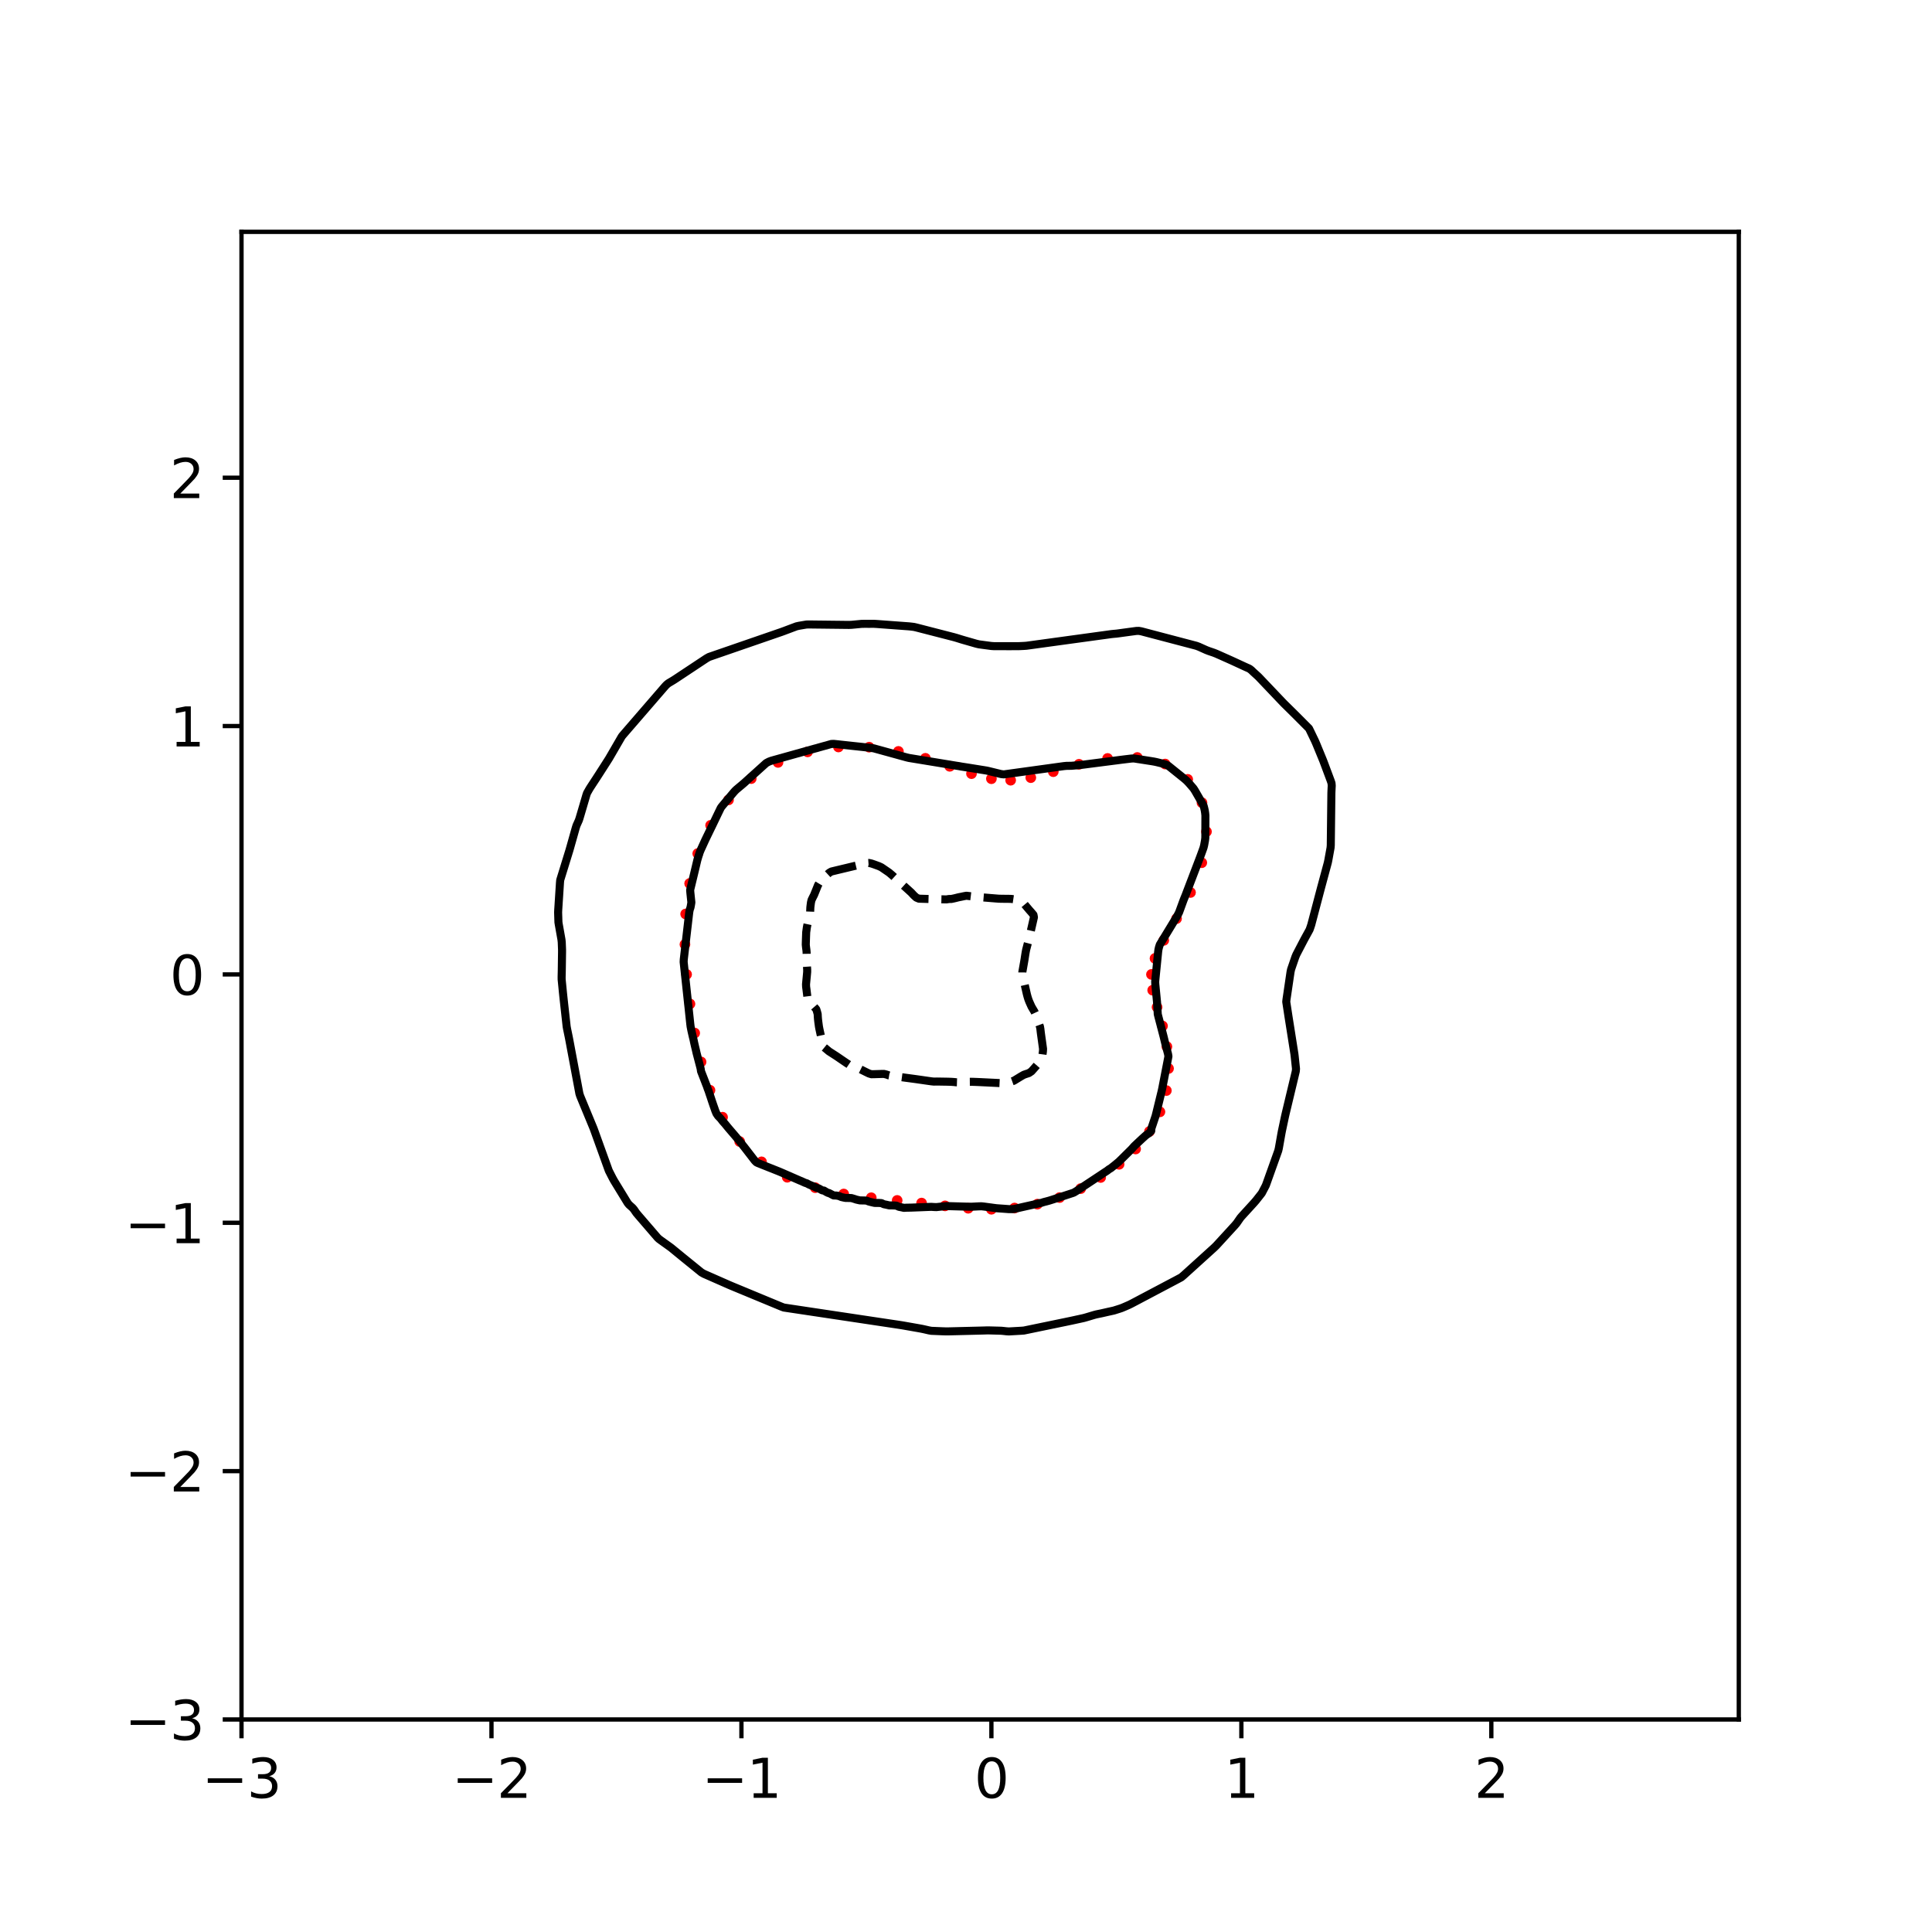 <?xml version="1.0" encoding="utf-8" standalone="no"?>
<!DOCTYPE svg PUBLIC "-//W3C//DTD SVG 1.1//EN"
  "http://www.w3.org/Graphics/SVG/1.1/DTD/svg11.dtd">
<svg xmlns:xlink="http://www.w3.org/1999/xlink" width="360pt" height="360pt" viewBox="0 0 360 360" xmlns="http://www.w3.org/2000/svg" version="1.1">
 <defs>
  <style type="text/css">*{stroke-linejoin: round; stroke-linecap: butt}</style>
 </defs>
 <g id="figure_1">
  <g id="patch_1">
   <path d="M 0 360 
L 360 360 
L 360 0 
L 0 0 
z
" style="fill: #ffffff"/>
  </g>
  <g id="axes_1">
   <g id="patch_2">
    <path d="M 45 320.4 
L 324 320.4 
L 324 43.2 
L 45 43.2 
z
" style="fill: #ffffff"/>
   </g>
   <g id="PathCollection_1">
    <defs>
     <path id="m85ebf39f04" d="M 0 0.5 
C 0.133 0.5 0.26 0.447 0.354 0.354 
C 0.447 0.26 0.5 0.133 0.5 0 
C 0.5 -0.133 0.447 -0.26 0.354 -0.354 
C 0.26 -0.447 0.133 -0.5 0 -0.5 
C -0.133 -0.5 -0.26 -0.447 -0.354 -0.354 
C -0.447 -0.26 -0.5 -0.133 -0.5 0 
C -0.5 0.133 -0.447 0.26 -0.354 0.354 
C -0.26 0.447 -0.133 0.5 0 0.5 
z
" style="stroke: #ff0000"/>
    </defs>
    <g clip-path="url(#p9818a92fee)">
     <use xlink:href="#m85ebf39f04" x="214.558" y="181.569" style="fill: #ff0000; stroke: #ff0000"/>
     <use xlink:href="#m85ebf39f04" x="215.219" y="178.585" style="fill: #ff0000; stroke: #ff0000"/>
     <use xlink:href="#m85ebf39f04" x="216.851" y="175.221" style="fill: #ff0000; stroke: #ff0000"/>
     <use xlink:href="#m85ebf39f04" x="219.233" y="171.171" style="fill: #ff0000; stroke: #ff0000"/>
     <use xlink:href="#m85ebf39f04" x="221.835" y="166.299" style="fill: #ff0000; stroke: #ff0000"/>
     <use xlink:href="#m85ebf39f04" x="223.933" y="160.751" style="fill: #ff0000; stroke: #ff0000"/>
     <use xlink:href="#m85ebf39f04" x="224.808" y="154.964" style="fill: #ff0000; stroke: #ff0000"/>
     <use xlink:href="#m85ebf39f04" x="223.972" y="149.573" style="fill: #ff0000; stroke: #ff0000"/>
     <use xlink:href="#m85ebf39f04" x="221.314" y="145.223" style="fill: #ff0000; stroke: #ff0000"/>
     <use xlink:href="#m85ebf39f04" x="217.111" y="142.37" style="fill: #ff0000; stroke: #ff0000"/>
     <use xlink:href="#m85ebf39f04" x="211.918" y="141.146" style="fill: #ff0000; stroke: #ff0000"/>
     <use xlink:href="#m85ebf39f04" x="206.383" y="141.326" style="fill: #ff0000; stroke: #ff0000"/>
     <use xlink:href="#m85ebf39f04" x="201.057" y="142.413" style="fill: #ff0000; stroke: #ff0000"/>
     <use xlink:href="#m85ebf39f04" x="196.267" y="143.791" style="fill: #ff0000; stroke: #ff0000"/>
     <use xlink:href="#m85ebf39f04" x="192.074" y="144.903" style="fill: #ff0000; stroke: #ff0000"/>
     <use xlink:href="#m85ebf39f04" x="188.32" y="145.382" style="fill: #ff0000; stroke: #ff0000"/>
     <use xlink:href="#m85ebf39f04" x="184.733" y="145.103" style="fill: #ff0000; stroke: #ff0000"/>
     <use xlink:href="#m85ebf39f04" x="181.024" y="144.159" style="fill: #ff0000; stroke: #ff0000"/>
     <use xlink:href="#m85ebf39f04" x="176.969" y="142.789" style="fill: #ff0000; stroke: #ff0000"/>
     <use xlink:href="#m85ebf39f04" x="172.438" y="141.301" style="fill: #ff0000; stroke: #ff0000"/>
     <use xlink:href="#m85ebf39f04" x="167.408" y="140.013" style="fill: #ff0000; stroke: #ff0000"/>
     <use xlink:href="#m85ebf39f04" x="161.952" y="139.224" style="fill: #ff0000; stroke: #ff0000"/>
     <use xlink:href="#m85ebf39f04" x="156.232" y="139.189" style="fill: #ff0000; stroke: #ff0000"/>
     <use xlink:href="#m85ebf39f04" x="150.479" y="140.1" style="fill: #ff0000; stroke: #ff0000"/>
     <use xlink:href="#m85ebf39f04" x="144.971" y="142.063" style="fill: #ff0000; stroke: #ff0000"/>
     <use xlink:href="#m85ebf39f04" x="139.984" y="145.081" style="fill: #ff0000; stroke: #ff0000"/>
     <use xlink:href="#m85ebf39f04" x="135.75" y="149.05" style="fill: #ff0000; stroke: #ff0000"/>
     <use xlink:href="#m85ebf39f04" x="132.413" y="153.783" style="fill: #ff0000; stroke: #ff0000"/>
     <use xlink:href="#m85ebf39f04" x="130.016" y="159.05" style="fill: #ff0000; stroke: #ff0000"/>
     <use xlink:href="#m85ebf39f04" x="128.505" y="164.622" style="fill: #ff0000; stroke: #ff0000"/>
     <use xlink:href="#m85ebf39f04" x="127.762" y="170.31" style="fill: #ff0000; stroke: #ff0000"/>
     <use xlink:href="#m85ebf39f04" x="127.628" y="175.981" style="fill: #ff0000; stroke: #ff0000"/>
     <use xlink:href="#m85ebf39f04" x="127.939" y="181.569" style="fill: #ff0000; stroke: #ff0000"/>
     <use xlink:href="#m85ebf39f04" x="128.564" y="187.065" style="fill: #ff0000; stroke: #ff0000"/>
     <use xlink:href="#m85ebf39f04" x="129.444" y="192.495" style="fill: #ff0000; stroke: #ff0000"/>
     <use xlink:href="#m85ebf39f04" x="130.634" y="197.874" style="fill: #ff0000; stroke: #ff0000"/>
     <use xlink:href="#m85ebf39f04" x="132.294" y="203.149" style="fill: #ff0000; stroke: #ff0000"/>
     <use xlink:href="#m85ebf39f04" x="134.638" y="208.172" style="fill: #ff0000; stroke: #ff0000"/>
     <use xlink:href="#m85ebf39f04" x="137.832" y="212.705" style="fill: #ff0000; stroke: #ff0000"/>
     <use xlink:href="#m85ebf39f04" x="141.901" y="216.493" style="fill: #ff0000; stroke: #ff0000"/>
     <use xlink:href="#m85ebf39f04" x="146.692" y="219.364" style="fill: #ff0000; stroke: #ff0000"/>
     <use xlink:href="#m85ebf39f04" x="151.909" y="221.307" style="fill: #ff0000; stroke: #ff0000"/>
     <use xlink:href="#m85ebf39f04" x="157.216" y="222.485" style="fill: #ff0000; stroke: #ff0000"/>
     <use xlink:href="#m85ebf39f04" x="162.347" y="223.18" style="fill: #ff0000; stroke: #ff0000"/>
     <use xlink:href="#m85ebf39f04" x="167.176" y="223.681" style="fill: #ff0000; stroke: #ff0000"/>
     <use xlink:href="#m85ebf39f04" x="171.724" y="224.175" style="fill: #ff0000; stroke: #ff0000"/>
     <use xlink:href="#m85ebf39f04" x="176.098" y="224.697" style="fill: #ff0000; stroke: #ff0000"/>
     <use xlink:href="#m85ebf39f04" x="180.414" y="225.14" style="fill: #ff0000; stroke: #ff0000"/>
     <use xlink:href="#m85ebf39f04" x="184.733" y="225.327" style="fill: #ff0000; stroke: #ff0000"/>
     <use xlink:href="#m85ebf39f04" x="189.048" y="225.101" style="fill: #ff0000; stroke: #ff0000"/>
     <use xlink:href="#m85ebf39f04" x="193.303" y="224.375" style="fill: #ff0000; stroke: #ff0000"/>
     <use xlink:href="#m85ebf39f04" x="197.429" y="223.152" style="fill: #ff0000; stroke: #ff0000"/>
     <use xlink:href="#m85ebf39f04" x="201.371" y="221.478" style="fill: #ff0000; stroke: #ff0000"/>
     <use xlink:href="#m85ebf39f04" x="205.089" y="219.406" style="fill: #ff0000; stroke: #ff0000"/>
     <use xlink:href="#m85ebf39f04" x="208.528" y="216.951" style="fill: #ff0000; stroke: #ff0000"/>
     <use xlink:href="#m85ebf39f04" x="211.604" y="214.1" style="fill: #ff0000; stroke: #ff0000"/>
     <use xlink:href="#m85ebf39f04" x="214.188" y="210.834" style="fill: #ff0000; stroke: #ff0000"/>
     <use xlink:href="#m85ebf39f04" x="216.137" y="207.175" style="fill: #ff0000; stroke: #ff0000"/>
     <use xlink:href="#m85ebf39f04" x="217.334" y="203.211" style="fill: #ff0000; stroke: #ff0000"/>
     <use xlink:href="#m85ebf39f04" x="217.74" y="199.098" style="fill: #ff0000; stroke: #ff0000"/>
     <use xlink:href="#m85ebf39f04" x="217.433" y="195.026" style="fill: #ff0000; stroke: #ff0000"/>
     <use xlink:href="#m85ebf39f04" x="216.615" y="191.177" style="fill: #ff0000; stroke: #ff0000"/>
     <use xlink:href="#m85ebf39f04" x="215.602" y="187.669" style="fill: #ff0000; stroke: #ff0000"/>
     <use xlink:href="#m85ebf39f04" x="214.785" y="184.509" style="fill: #ff0000; stroke: #ff0000"/>
    </g>
   </g>
   <g id="matplotlib.axis_1">
    <g id="xtick_1">
     <g id="line2d_1">
      <defs>
       <path id="m3527b30fee" d="M 0 0 
L 0 3.5 
" style="stroke: #000000; stroke-width: 0.8"/>
      </defs>
      <g>
       <use xlink:href="#m3527b30fee" x="45" y="320.4" style="stroke: #000000; stroke-width: 0.8"/>
      </g>
     </g>
     <g id="text_1">
      <!-- −3 -->
      <g transform="translate(37.629 334.998)scale(0.1 -0.1)">
       <defs>
        <path id="DejaVuSans-2212" d="M 678 2272 
L 4684 2272 
L 4684 1741 
L 678 1741 
L 678 2272 
z
" transform="scale(0.016)"/>
        <path id="DejaVuSans-33" d="M 2597 2516 
Q 3050 2419 3304 2112 
Q 3559 1806 3559 1356 
Q 3559 666 3084 287 
Q 2609 -91 1734 -91 
Q 1441 -91 1130 -33 
Q 819 25 488 141 
L 488 750 
Q 750 597 1062 519 
Q 1375 441 1716 441 
Q 2309 441 2620 675 
Q 2931 909 2931 1356 
Q 2931 1769 2642 2001 
Q 2353 2234 1838 2234 
L 1294 2234 
L 1294 2753 
L 1863 2753 
Q 2328 2753 2575 2939 
Q 2822 3125 2822 3475 
Q 2822 3834 2567 4026 
Q 2313 4219 1838 4219 
Q 1578 4219 1281 4162 
Q 984 4106 628 3988 
L 628 4550 
Q 988 4650 1302 4700 
Q 1616 4750 1894 4750 
Q 2613 4750 3031 4423 
Q 3450 4097 3450 3541 
Q 3450 3153 3228 2886 
Q 3006 2619 2597 2516 
z
" transform="scale(0.016)"/>
       </defs>
       <use xlink:href="#DejaVuSans-2212"/>
       <use xlink:href="#DejaVuSans-33" x="83.789"/>
      </g>
     </g>
    </g>
    <g id="xtick_2">
     <g id="line2d_2">
      <g>
       <use xlink:href="#m3527b30fee" x="91.578" y="320.4" style="stroke: #000000; stroke-width: 0.8"/>
      </g>
     </g>
     <g id="text_2">
      <!-- −2 -->
      <g transform="translate(84.207 334.998)scale(0.1 -0.1)">
       <defs>
        <path id="DejaVuSans-32" d="M 1228 531 
L 3431 531 
L 3431 0 
L 469 0 
L 469 531 
Q 828 903 1448 1529 
Q 2069 2156 2228 2338 
Q 2531 2678 2651 2914 
Q 2772 3150 2772 3378 
Q 2772 3750 2511 3984 
Q 2250 4219 1831 4219 
Q 1534 4219 1204 4116 
Q 875 4013 500 3803 
L 500 4441 
Q 881 4594 1212 4672 
Q 1544 4750 1819 4750 
Q 2544 4750 2975 4387 
Q 3406 4025 3406 3419 
Q 3406 3131 3298 2873 
Q 3191 2616 2906 2266 
Q 2828 2175 2409 1742 
Q 1991 1309 1228 531 
z
" transform="scale(0.016)"/>
       </defs>
       <use xlink:href="#DejaVuSans-2212"/>
       <use xlink:href="#DejaVuSans-32" x="83.789"/>
      </g>
     </g>
    </g>
    <g id="xtick_3">
     <g id="line2d_3">
      <g>
       <use xlink:href="#m3527b30fee" x="138.155" y="320.4" style="stroke: #000000; stroke-width: 0.8"/>
      </g>
     </g>
     <g id="text_3">
      <!-- −1 -->
      <g transform="translate(130.784 334.998)scale(0.1 -0.1)">
       <defs>
        <path id="DejaVuSans-31" d="M 794 531 
L 1825 531 
L 1825 4091 
L 703 3866 
L 703 4441 
L 1819 4666 
L 2450 4666 
L 2450 531 
L 3481 531 
L 3481 0 
L 794 0 
L 794 531 
z
" transform="scale(0.016)"/>
       </defs>
       <use xlink:href="#DejaVuSans-2212"/>
       <use xlink:href="#DejaVuSans-31" x="83.789"/>
      </g>
     </g>
    </g>
    <g id="xtick_4">
     <g id="line2d_4">
      <g>
       <use xlink:href="#m3527b30fee" x="184.733" y="320.4" style="stroke: #000000; stroke-width: 0.8"/>
      </g>
     </g>
     <g id="text_4">
      <!-- 0 -->
      <g transform="translate(181.552 334.998)scale(0.1 -0.1)">
       <defs>
        <path id="DejaVuSans-30" d="M 2034 4250 
Q 1547 4250 1301 3770 
Q 1056 3291 1056 2328 
Q 1056 1369 1301 889 
Q 1547 409 2034 409 
Q 2525 409 2770 889 
Q 3016 1369 3016 2328 
Q 3016 3291 2770 3770 
Q 2525 4250 2034 4250 
z
M 2034 4750 
Q 2819 4750 3233 4129 
Q 3647 3509 3647 2328 
Q 3647 1150 3233 529 
Q 2819 -91 2034 -91 
Q 1250 -91 836 529 
Q 422 1150 422 2328 
Q 422 3509 836 4129 
Q 1250 4750 2034 4750 
z
" transform="scale(0.016)"/>
       </defs>
       <use xlink:href="#DejaVuSans-30"/>
      </g>
     </g>
    </g>
    <g id="xtick_5">
     <g id="line2d_5">
      <g>
       <use xlink:href="#m3527b30fee" x="231.311" y="320.4" style="stroke: #000000; stroke-width: 0.8"/>
      </g>
     </g>
     <g id="text_5">
      <!-- 1 -->
      <g transform="translate(228.129 334.998)scale(0.1 -0.1)">
       <use xlink:href="#DejaVuSans-31"/>
      </g>
     </g>
    </g>
    <g id="xtick_6">
     <g id="line2d_6">
      <g>
       <use xlink:href="#m3527b30fee" x="277.888" y="320.4" style="stroke: #000000; stroke-width: 0.8"/>
      </g>
     </g>
     <g id="text_6">
      <!-- 2 -->
      <g transform="translate(274.707 334.998)scale(0.1 -0.1)">
       <use xlink:href="#DejaVuSans-32"/>
      </g>
     </g>
    </g>
   </g>
   <g id="matplotlib.axis_2">
    <g id="ytick_1">
     <g id="line2d_7">
      <defs>
       <path id="m95e7733d96" d="M 0 0 
L -3.5 0 
" style="stroke: #000000; stroke-width: 0.8"/>
      </defs>
      <g>
       <use xlink:href="#m95e7733d96" x="45" y="320.4" style="stroke: #000000; stroke-width: 0.8"/>
      </g>
     </g>
     <g id="text_7">
      <!-- −3 -->
      <g transform="translate(23.258 324.199)scale(0.1 -0.1)">
       <use xlink:href="#DejaVuSans-2212"/>
       <use xlink:href="#DejaVuSans-33" x="83.789"/>
      </g>
     </g>
    </g>
    <g id="ytick_2">
     <g id="line2d_8">
      <g>
       <use xlink:href="#m95e7733d96" x="45" y="274.123" style="stroke: #000000; stroke-width: 0.8"/>
      </g>
     </g>
     <g id="text_8">
      <!-- −2 -->
      <g transform="translate(23.258 277.922)scale(0.1 -0.1)">
       <use xlink:href="#DejaVuSans-2212"/>
       <use xlink:href="#DejaVuSans-32" x="83.789"/>
      </g>
     </g>
    </g>
    <g id="ytick_3">
     <g id="line2d_9">
      <g>
       <use xlink:href="#m95e7733d96" x="45" y="227.846" style="stroke: #000000; stroke-width: 0.8"/>
      </g>
     </g>
     <g id="text_9">
      <!-- −1 -->
      <g transform="translate(23.258 231.645)scale(0.1 -0.1)">
       <use xlink:href="#DejaVuSans-2212"/>
       <use xlink:href="#DejaVuSans-31" x="83.789"/>
      </g>
     </g>
    </g>
    <g id="ytick_4">
     <g id="line2d_10">
      <g>
       <use xlink:href="#m95e7733d96" x="45" y="181.569" style="stroke: #000000; stroke-width: 0.8"/>
      </g>
     </g>
     <g id="text_10">
      <!-- 0 -->
      <g transform="translate(31.637 185.368)scale(0.1 -0.1)">
       <use xlink:href="#DejaVuSans-30"/>
      </g>
     </g>
    </g>
    <g id="ytick_5">
     <g id="line2d_11">
      <g>
       <use xlink:href="#m95e7733d96" x="45" y="135.291" style="stroke: #000000; stroke-width: 0.8"/>
      </g>
     </g>
     <g id="text_11">
      <!-- 1 -->
      <g transform="translate(31.637 139.091)scale(0.1 -0.1)">
       <use xlink:href="#DejaVuSans-31"/>
      </g>
     </g>
    </g>
    <g id="ytick_6">
     <g id="line2d_12">
      <g>
       <use xlink:href="#m95e7733d96" x="45" y="89.014" style="stroke: #000000; stroke-width: 0.8"/>
      </g>
     </g>
     <g id="text_12">
      <!-- 2 -->
      <g transform="translate(31.637 92.814)scale(0.1 -0.1)">
       <use xlink:href="#DejaVuSans-32"/>
      </g>
     </g>
    </g>
   </g>
   <g id="PathCollection_2">
    <path d="M 173.554 201.491 
L 173.392 201.468 
L 173.088 201.425 
L 172.623 201.358 
L 172.157 201.291 
L 171.691 201.224 
L 171.225 201.158 
L 170.76 201.091 
L 170.294 201.027 
L 170.129 201.005 
L 169.828 200.965 
L 169.362 200.902 
L 168.896 200.84 
L 168.431 200.778 
L 167.965 200.715 
L 167.499 200.653 
L 167.033 200.59 
L 166.674 200.542 
L 166.568 200.528 
L 166.102 200.466 
L 165.636 200.387 
L 165.17 200.22 
L 164.705 200.107 
L 164.239 200.116 
L 163.773 200.131 
L 163.307 200.145 
L 162.841 200.16 
L 162.376 200.166 
L 162.078 200.079 
L 161.91 200.025 
L 161.444 199.801 
L 161.074 199.617 
L 160.978 199.569 
L 160.513 199.338 
L 160.141 199.154 
L 160.047 199.107 
L 159.581 198.878 
L 159.115 198.702 
L 159.085 198.691 
L 158.649 198.539 
L 158.184 198.372 
L 157.969 198.228 
L 157.718 198.068 
L 157.275 197.766 
L 157.252 197.75 
L 156.786 197.432 
L 156.598 197.303 
L 156.321 197.113 
L 155.92 196.84 
L 155.855 196.796 
L 155.389 196.495 
L 155.206 196.377 
L 154.923 196.195 
L 154.486 195.915 
L 154.457 195.893 
L 153.992 195.504 
L 153.93 195.452 
L 153.526 195.125 
L 153.389 194.989 
L 153.171 194.526 
L 153.088 194.063 
L 153.06 193.857 
L 153.03 193.601 
L 152.987 193.138 
L 152.887 192.675 
L 152.786 192.212 
L 152.685 191.75 
L 152.598 191.287 
L 152.594 191.263 
L 152.535 190.824 
L 152.473 190.361 
L 152.421 189.898 
L 152.385 189.436 
L 152.364 188.973 
L 152.241 188.51 
L 152.129 188.148 
L 152.088 188.047 
L 151.691 187.585 
L 151.663 187.557 
L 151.221 187.122 
L 151.197 187.098 
L 150.882 186.659 
L 150.731 186.434 
L 150.586 186.196 
L 150.443 185.734 
L 150.385 185.271 
L 150.328 184.808 
L 150.271 184.345 
L 150.265 184.303 
L 150.208 183.882 
L 150.189 183.42 
L 150.232 182.957 
L 150.265 182.607 
L 150.276 182.494 
L 150.32 182.031 
L 150.364 181.569 
L 150.405 181.106 
L 150.406 180.643 
L 150.372 180.18 
L 150.34 179.718 
L 150.332 179.255 
L 150.327 178.792 
L 150.315 178.329 
L 150.307 177.866 
L 150.3 177.404 
L 150.265 177.044 
L 150.252 176.941 
L 150.191 176.478 
L 150.143 176.015 
L 150.157 175.553 
L 150.173 175.09 
L 150.189 174.627 
L 150.206 174.164 
L 150.224 173.702 
L 150.265 173.412 
L 150.288 173.239 
L 150.354 172.776 
L 150.448 172.313 
L 150.547 171.85 
L 150.675 171.388 
L 150.731 171.219 
L 150.804 170.925 
L 150.882 170.462 
L 150.96 169.999 
L 150.977 169.537 
L 150.997 169.074 
L 151.052 168.611 
L 151.113 168.148 
L 151.197 167.8 
L 151.228 167.685 
L 151.451 167.223 
L 151.663 166.81 
L 151.688 166.76 
L 151.875 166.297 
L 152.064 165.834 
L 152.129 165.672 
L 152.249 165.372 
L 152.436 164.909 
L 152.594 164.648 
L 152.714 164.446 
L 153.043 163.983 
L 153.06 163.966 
L 153.526 163.538 
L 153.545 163.521 
L 153.992 163.111 
L 154.049 163.058 
L 154.457 162.683 
L 154.572 162.595 
L 154.923 162.393 
L 155.389 162.281 
L 155.855 162.17 
L 156.011 162.132 
L 156.321 162.058 
L 156.786 161.947 
L 157.252 161.835 
L 157.718 161.724 
L 157.945 161.669 
L 158.184 161.612 
L 158.649 161.501 
L 159.115 161.389 
L 159.581 161.278 
L 159.878 161.207 
L 160.047 161.166 
L 160.513 161.055 
L 160.978 160.943 
L 161.444 160.832 
L 161.91 160.799 
L 162.376 160.899 
L 162.841 161.055 
L 163.258 161.207 
L 163.307 161.225 
L 163.773 161.394 
L 164.239 161.614 
L 164.32 161.669 
L 164.705 161.933 
L 164.995 162.132 
L 165.17 162.252 
L 165.636 162.571 
L 165.671 162.595 
L 166.102 162.96 
L 166.215 163.058 
L 166.568 163.378 
L 166.724 163.521 
L 167.033 163.802 
L 167.233 163.983 
L 167.499 164.225 
L 167.743 164.446 
L 167.965 164.648 
L 168.252 164.909 
L 168.431 165.071 
L 168.761 165.372 
L 168.896 165.494 
L 169.271 165.834 
L 169.362 165.918 
L 169.78 166.297 
L 169.828 166.343 
L 170.21 166.76 
L 170.294 166.845 
L 170.711 167.223 
L 170.76 167.258 
L 171.225 167.456 
L 171.691 167.471 
L 172.157 167.485 
L 172.623 167.499 
L 173.088 167.512 
L 173.554 167.525 
L 174.02 167.537 
L 174.486 167.549 
L 174.952 167.561 
L 175.417 167.571 
L 175.883 167.582 
L 176.349 167.592 
L 176.815 167.518 
L 177.28 167.507 
L 177.746 167.41 
L 178.212 167.298 
L 178.501 167.223 
L 178.678 167.183 
L 179.144 167.093 
L 179.609 166.992 
L 180.075 166.908 
L 180.541 166.963 
L 181.007 167.019 
L 181.472 167.075 
L 181.938 167.12 
L 182.404 167.158 
L 182.87 167.197 
L 183.189 167.223 
L 183.336 167.235 
L 183.801 167.273 
L 184.267 167.311 
L 184.733 167.349 
L 185.199 167.387 
L 185.664 167.425 
L 186.13 167.46 
L 186.596 167.472 
L 187.062 167.477 
L 187.528 167.481 
L 187.993 167.486 
L 188.459 167.5 
L 188.925 167.57 
L 189.391 167.68 
L 189.409 167.685 
L 189.856 167.842 
L 190.322 168.004 
L 190.555 168.148 
L 190.788 168.368 
L 190.992 168.611 
L 191.254 168.922 
L 191.381 169.074 
L 191.72 169.476 
L 191.77 169.537 
L 192.181 169.999 
L 192.185 170.005 
L 192.572 170.462 
L 192.651 170.88 
L 192.656 170.925 
L 192.651 170.948 
L 192.551 171.388 
L 192.446 171.85 
L 192.34 172.313 
L 192.235 172.776 
L 192.185 172.994 
L 192.13 173.239 
L 192.024 173.702 
L 191.919 174.164 
L 191.814 174.627 
L 191.72 175.019 
L 191.701 175.09 
L 191.579 175.553 
L 191.457 176.015 
L 191.336 176.478 
L 191.254 176.789 
L 191.214 176.941 
L 191.124 177.404 
L 191.048 177.866 
L 190.976 178.329 
L 190.906 178.792 
L 190.827 179.255 
L 190.788 179.475 
L 190.745 179.718 
L 190.664 180.18 
L 190.582 180.643 
L 190.501 181.106 
L 190.497 181.569 
L 190.603 182.031 
L 190.709 182.494 
L 190.788 182.839 
L 190.815 182.957 
L 190.921 183.42 
L 191.028 183.882 
L 191.134 184.345 
L 191.24 184.808 
L 191.254 184.868 
L 191.346 185.271 
L 191.47 185.734 
L 191.614 186.196 
L 191.72 186.474 
L 191.793 186.659 
L 192.001 187.122 
L 192.185 187.532 
L 192.209 187.585 
L 192.482 188.047 
L 192.651 188.33 
L 192.755 188.51 
L 192.971 188.973 
L 193.117 189.381 
L 193.135 189.436 
L 193.292 189.898 
L 193.449 190.361 
L 193.583 190.744 
L 193.61 190.824 
L 193.781 191.287 
L 193.863 191.75 
L 193.914 192.212 
L 193.973 192.675 
L 194.037 193.138 
L 194.048 193.218 
L 194.101 193.601 
L 194.166 194.063 
L 194.23 194.526 
L 194.294 194.989 
L 194.358 195.452 
L 194.332 195.915 
L 194.268 196.377 
L 194.205 196.84 
L 194.138 197.303 
L 194.048 197.483 
L 193.842 197.766 
L 193.583 198.062 
L 193.437 198.228 
L 193.117 198.594 
L 193.03 198.691 
L 192.651 199.12 
L 192.621 199.154 
L 192.208 199.617 
L 192.185 199.636 
L 191.72 199.95 
L 191.333 200.079 
L 191.254 200.102 
L 190.788 200.263 
L 190.322 200.525 
L 190.293 200.542 
L 189.856 200.809 
L 189.535 201.005 
L 189.391 201.093 
L 188.925 201.377 
L 188.673 201.468 
L 188.459 201.545 
L 187.993 201.683 
L 187.528 201.803 
L 187.062 201.848 
L 186.596 201.829 
L 186.13 201.807 
L 185.664 201.784 
L 185.199 201.761 
L 184.733 201.739 
L 184.267 201.716 
L 183.801 201.693 
L 183.336 201.671 
L 182.87 201.648 
L 182.404 201.626 
L 181.938 201.606 
L 181.472 201.589 
L 181.007 201.576 
L 180.541 201.58 
L 180.075 201.588 
L 179.609 201.598 
L 179.144 201.644 
L 178.678 201.684 
L 178.212 201.669 
L 177.746 201.618 
L 177.28 201.584 
L 176.815 201.567 
L 176.349 201.555 
L 175.883 201.548 
L 175.417 201.541 
L 174.952 201.532 
L 174.486 201.527 
L 174.02 201.54 
L 173.554 201.491 
z
" clip-path="url(#p9818a92fee)" style="fill: none; stroke-dasharray: 5.55,2.4; stroke-dashoffset: 0; stroke: #000000; stroke-width: 1.5"/>
   </g>
   <g id="PathCollection_3">
    <path d="M 185.199 225.072 
L 185.175 225.069 
L 184.733 225.009 
L 184.267 224.947 
L 183.801 224.884 
L 183.336 224.821 
L 182.87 224.774 
L 182.404 224.786 
L 181.938 224.809 
L 181.472 224.833 
L 181.007 224.857 
L 180.541 224.852 
L 180.075 224.839 
L 179.609 224.826 
L 179.144 224.813 
L 178.678 224.799 
L 178.212 224.786 
L 177.746 224.773 
L 177.28 224.76 
L 176.815 224.747 
L 176.349 224.737 
L 175.883 224.776 
L 175.417 224.826 
L 174.952 224.877 
L 174.486 224.927 
L 174.02 224.91 
L 173.554 224.879 
L 173.088 224.893 
L 172.623 224.911 
L 172.157 224.929 
L 171.691 224.948 
L 171.225 224.966 
L 170.76 224.984 
L 170.294 225.002 
L 169.828 225.02 
L 169.362 225.029 
L 168.896 225.038 
L 168.431 225.065 
L 167.965 224.961 
L 167.499 224.869 
L 167.033 224.651 
L 166.568 224.619 
L 166.102 224.611 
L 165.707 224.606 
L 165.636 224.592 
L 165.17 224.484 
L 164.705 224.393 
L 164.239 224.179 
L 163.773 224.154 
L 163.307 224.147 
L 162.987 224.144 
L 162.841 224.115 
L 162.376 224.008 
L 161.91 223.889 
L 161.444 223.709 
L 160.978 223.69 
L 160.513 223.683 
L 160.273 223.681 
L 160.047 223.637 
L 159.581 223.531 
L 159.115 223.376 
L 158.649 223.241 
L 158.184 223.225 
L 157.718 223.219 
L 157.567 223.218 
L 157.252 223.16 
L 156.786 223.054 
L 156.321 222.858 
L 155.855 222.774 
L 155.389 222.757 
L 155.337 222.755 
L 154.923 222.539 
L 154.457 222.297 
L 154.334 222.292 
L 153.992 222.125 
L 153.526 221.842 
L 153.297 221.83 
L 153.06 221.726 
L 152.594 221.456 
L 152.236 221.367 
L 152.129 221.32 
L 151.663 221.101 
L 151.197 220.905 
L 151.176 220.904 
L 150.731 220.71 
L 150.265 220.458 
L 150.115 220.441 
L 149.8 220.304 
L 149.334 220.089 
L 149.055 219.979 
L 148.868 219.897 
L 148.402 219.694 
L 147.994 219.516 
L 147.937 219.491 
L 147.471 219.288 
L 147.005 219.077 
L 146.934 219.053 
L 146.539 218.881 
L 146.073 218.676 
L 145.875 218.59 
L 145.608 218.474 
L 145.142 218.277 
L 144.767 218.128 
L 144.676 218.091 
L 144.21 217.906 
L 143.745 217.718 
L 143.603 217.665 
L 143.279 217.536 
L 142.813 217.351 
L 142.439 217.202 
L 142.347 217.166 
L 141.881 216.98 
L 141.416 216.793 
L 141.275 216.739 
L 140.95 216.585 
L 140.645 216.276 
L 140.484 216.069 
L 140.287 215.814 
L 140.018 215.466 
L 139.929 215.351 
L 139.571 214.888 
L 139.553 214.864 
L 139.214 214.425 
L 139.087 214.261 
L 138.856 213.963 
L 138.621 213.659 
L 138.486 213.5 
L 138.155 213.059 
L 138.136 213.037 
L 137.756 212.574 
L 137.689 212.487 
L 137.362 212.112 
L 137.224 211.933 
L 136.98 211.649 
L 136.758 211.389 
L 136.583 211.186 
L 136.292 210.846 
L 136.187 210.723 
L 135.826 210.303 
L 135.79 210.26 
L 135.408 209.798 
L 135.361 209.738 
L 135.031 209.335 
L 134.895 209.191 
L 134.615 208.872 
L 134.429 208.62 
L 134.26 208.409 
L 133.963 208.103 
L 133.809 207.947 
L 133.497 207.491 
L 133.497 207.484 
L 133.302 207.021 
L 133.14 206.558 
L 133.032 206.248 
L 132.978 206.095 
L 132.818 205.633 
L 132.661 205.17 
L 132.566 204.881 
L 132.508 204.707 
L 132.355 204.244 
L 132.195 203.782 
L 132.1 203.475 
L 132.049 203.319 
L 131.866 202.856 
L 131.708 202.393 
L 131.634 202.205 
L 131.522 201.931 
L 131.347 201.468 
L 131.169 201.01 
L 131.167 201.005 
L 130.986 200.542 
L 130.806 200.079 
L 130.703 199.815 
L 130.627 199.617 
L 130.56 199.154 
L 130.443 198.691 
L 130.322 198.228 
L 130.237 197.904 
L 130.201 197.766 
L 130.08 197.303 
L 129.958 196.84 
L 129.837 196.377 
L 129.771 196.117 
L 129.727 195.915 
L 129.62 195.452 
L 129.507 194.989 
L 129.401 194.526 
L 129.306 194.108 
L 129.302 194.063 
L 129.201 193.601 
L 129.084 193.138 
L 128.978 192.675 
L 128.872 192.212 
L 128.84 192.073 
L 128.777 191.75 
L 128.686 191.287 
L 128.627 190.824 
L 128.578 190.361 
L 128.528 189.898 
L 128.479 189.436 
L 128.429 188.973 
L 128.38 188.51 
L 128.374 188.455 
L 128.334 188.047 
L 128.283 187.585 
L 128.231 187.122 
L 128.182 186.659 
L 128.132 186.196 
L 128.083 185.734 
L 128.033 185.271 
L 127.984 184.808 
L 127.934 184.345 
L 127.908 184.104 
L 127.885 183.882 
L 127.835 183.42 
L 127.785 182.957 
L 127.736 182.494 
L 127.686 182.031 
L 127.637 181.569 
L 127.587 181.106 
L 127.538 180.643 
L 127.488 180.18 
L 127.442 179.752 
L 127.439 179.718 
L 127.389 179.255 
L 127.409 178.792 
L 127.442 178.505 
L 127.463 178.329 
L 127.516 177.866 
L 127.57 177.404 
L 127.624 176.941 
L 127.677 176.478 
L 127.731 176.015 
L 127.785 175.553 
L 127.839 175.09 
L 127.892 174.627 
L 127.908 174.489 
L 127.946 174.164 
L 128 173.702 
L 128.053 173.239 
L 128.107 172.776 
L 128.161 172.313 
L 128.214 171.85 
L 128.268 171.388 
L 128.322 170.925 
L 128.374 170.473 
L 128.375 170.462 
L 128.429 169.999 
L 128.511 169.537 
L 128.668 169.074 
L 128.755 168.611 
L 128.827 168.148 
L 128.779 167.685 
L 128.731 167.223 
L 128.683 166.76 
L 128.636 166.297 
L 128.601 165.834 
L 128.712 165.372 
L 128.824 164.909 
L 128.84 164.846 
L 128.936 164.446 
L 129.048 163.983 
L 129.16 163.521 
L 129.272 163.058 
L 129.306 162.92 
L 129.384 162.595 
L 129.494 162.132 
L 129.604 161.669 
L 129.714 161.207 
L 129.771 160.965 
L 129.824 160.744 
L 129.934 160.281 
L 130.067 159.818 
L 130.212 159.356 
L 130.237 159.276 
L 130.357 158.893 
L 130.542 158.43 
L 130.703 158.078 
L 130.754 157.967 
L 130.965 157.505 
L 131.169 157.059 
L 131.177 157.042 
L 131.389 156.579 
L 131.61 156.116 
L 131.634 156.067 
L 131.835 155.653 
L 132.059 155.191 
L 132.1 155.105 
L 132.283 154.728 
L 132.507 154.265 
L 132.566 154.143 
L 132.731 153.802 
L 132.955 153.34 
L 133.032 153.18 
L 133.178 152.877 
L 133.401 152.414 
L 133.497 152.213 
L 133.623 151.951 
L 133.846 151.488 
L 133.963 151.245 
L 134.069 151.026 
L 134.294 150.563 
L 134.429 150.361 
L 134.641 150.1 
L 134.895 149.798 
L 135.03 149.637 
L 135.361 149.245 
L 135.42 149.175 
L 135.81 148.712 
L 135.826 148.691 
L 136.199 148.249 
L 136.292 148.138 
L 136.588 147.786 
L 136.758 147.584 
L 136.997 147.324 
L 137.224 147.108 
L 137.519 146.861 
L 137.689 146.718 
L 138.073 146.398 
L 138.155 146.329 
L 138.62 145.935 
L 138.621 145.935 
L 139.087 145.514 
L 139.133 145.472 
L 139.553 145.094 
L 139.646 145.01 
L 140.018 144.673 
L 140.159 144.547 
L 140.484 144.253 
L 140.671 144.084 
L 140.95 143.833 
L 141.184 143.621 
L 141.416 143.412 
L 141.697 143.159 
L 141.881 142.992 
L 142.209 142.696 
L 142.347 142.571 
L 142.722 142.233 
L 142.813 142.165 
L 143.279 141.919 
L 143.676 141.77 
L 143.745 141.747 
L 144.21 141.614 
L 144.676 141.484 
L 145.142 141.354 
L 145.307 141.308 
L 145.608 141.228 
L 146.073 141.094 
L 146.539 140.964 
L 146.966 140.845 
L 147.005 140.835 
L 147.471 140.704 
L 147.937 140.574 
L 148.402 140.444 
L 148.625 140.382 
L 148.868 140.32 
L 149.334 140.184 
L 149.8 140.054 
L 150.265 139.924 
L 150.284 139.919 
L 150.731 139.799 
L 151.197 139.664 
L 151.663 139.534 
L 151.942 139.456 
L 152.129 139.411 
L 152.594 139.275 
L 153.06 139.145 
L 153.526 139.015 
L 153.601 138.994 
L 153.992 138.893 
L 154.457 138.755 
L 154.923 138.625 
L 155.389 138.613 
L 155.855 138.663 
L 156.321 138.713 
L 156.786 138.763 
L 157.252 138.814 
L 157.718 138.864 
L 158.184 138.914 
L 158.649 138.965 
L 158.921 138.994 
L 159.115 139.015 
L 159.581 139.065 
L 160.047 139.115 
L 160.513 139.165 
L 160.978 139.216 
L 161.444 139.266 
L 161.91 139.316 
L 162.376 139.366 
L 162.841 139.45 
L 162.864 139.456 
L 163.307 139.579 
L 163.773 139.707 
L 164.239 139.835 
L 164.543 139.919 
L 164.705 139.964 
L 165.17 140.092 
L 165.636 140.22 
L 166.102 140.349 
L 166.222 140.382 
L 166.568 140.477 
L 167.033 140.605 
L 167.499 140.734 
L 167.902 140.845 
L 167.965 140.862 
L 168.431 140.99 
L 168.896 141.119 
L 169.362 141.23 
L 169.828 141.307 
L 169.832 141.308 
L 170.294 141.383 
L 170.76 141.46 
L 171.225 141.536 
L 171.691 141.613 
L 172.157 141.689 
L 172.623 141.766 
L 172.651 141.77 
L 173.088 141.842 
L 173.554 141.919 
L 174.02 141.995 
L 174.486 142.071 
L 174.952 142.148 
L 175.417 142.224 
L 175.47 142.233 
L 175.883 142.301 
L 176.349 142.377 
L 176.815 142.454 
L 177.28 142.53 
L 177.746 142.607 
L 178.212 142.683 
L 178.3 142.696 
L 178.678 142.752 
L 179.144 142.839 
L 179.609 142.91 
L 180.075 142.983 
L 180.541 143.055 
L 181.007 143.129 
L 181.192 143.159 
L 181.472 143.204 
L 181.938 143.278 
L 182.404 143.353 
L 182.87 143.428 
L 183.336 143.502 
L 183.801 143.578 
L 184.011 143.621 
L 184.267 143.68 
L 184.733 143.794 
L 185.199 143.908 
L 185.664 144.022 
L 185.917 144.084 
L 186.13 144.136 
L 186.596 144.245 
L 187.062 144.295 
L 187.528 144.23 
L 187.993 144.166 
L 188.459 144.102 
L 188.588 144.084 
L 188.925 144.038 
L 189.391 143.973 
L 189.856 143.909 
L 190.322 143.845 
L 190.788 143.781 
L 191.254 143.716 
L 191.72 143.652 
L 191.942 143.621 
L 192.185 143.588 
L 192.651 143.524 
L 193.117 143.459 
L 193.583 143.395 
L 194.048 143.331 
L 194.514 143.267 
L 194.98 143.202 
L 195.297 143.159 
L 195.446 143.138 
L 195.912 143.074 
L 196.377 143.01 
L 196.843 142.945 
L 197.309 142.881 
L 197.775 142.817 
L 198.24 142.753 
L 198.706 142.709 
L 199.172 142.701 
L 199.466 142.696 
L 199.638 142.693 
L 200.104 142.654 
L 200.569 142.612 
L 201.035 142.569 
L 201.501 142.525 
L 201.967 142.468 
L 202.432 142.408 
L 202.898 142.348 
L 203.364 142.288 
L 203.793 142.233 
L 203.83 142.228 
L 204.295 142.168 
L 204.761 142.108 
L 205.227 142.048 
L 205.693 141.988 
L 206.159 141.928 
L 206.624 141.869 
L 207.09 141.809 
L 207.387 141.77 
L 207.556 141.749 
L 208.022 141.689 
L 208.487 141.629 
L 208.953 141.569 
L 209.419 141.511 
L 209.885 141.454 
L 210.351 141.399 
L 210.816 141.344 
L 211.282 141.322 
L 211.748 141.394 
L 212.214 141.466 
L 212.679 141.538 
L 213.145 141.61 
L 213.611 141.683 
L 214.077 141.755 
L 214.177 141.77 
L 214.543 141.827 
L 215.008 141.904 
L 215.474 141.999 
L 215.94 142.113 
L 216.406 142.228 
L 216.425 142.233 
L 216.871 142.363 
L 217.337 142.499 
L 217.692 142.696 
L 217.803 142.779 
L 218.269 143.154 
L 218.275 143.159 
L 218.735 143.528 
L 218.85 143.621 
L 219.2 143.903 
L 219.426 144.084 
L 219.666 144.277 
L 220.001 144.547 
L 220.132 144.652 
L 220.577 145.01 
L 220.598 145.026 
L 221.063 145.424 
L 221.112 145.472 
L 221.529 145.908 
L 221.553 145.935 
L 221.953 146.398 
L 221.995 146.447 
L 222.353 146.861 
L 222.461 147.013 
L 222.66 147.324 
L 222.927 147.786 
L 222.927 147.786 
L 223.194 148.249 
L 223.392 148.593 
L 223.461 148.712 
L 223.728 149.175 
L 223.858 149.401 
L 223.995 149.637 
L 224.262 150.1 
L 224.324 150.327 
L 224.385 150.563 
L 224.491 151.026 
L 224.562 151.488 
L 224.609 151.951 
L 224.608 152.414 
L 224.606 152.877 
L 224.604 153.34 
L 224.603 153.802 
L 224.601 154.265 
L 224.599 154.728 
L 224.598 155.191 
L 224.596 155.653 
L 224.594 156.116 
L 224.54 156.579 
L 224.456 157.042 
L 224.371 157.505 
L 224.324 157.693 
L 224.256 157.967 
L 224.089 158.43 
L 223.921 158.893 
L 223.858 159.066 
L 223.752 159.356 
L 223.579 159.818 
L 223.403 160.281 
L 223.392 160.31 
L 223.226 160.744 
L 223.05 161.207 
L 222.927 161.529 
L 222.873 161.669 
L 222.696 162.132 
L 222.519 162.595 
L 222.461 162.748 
L 222.342 163.058 
L 222.166 163.521 
L 221.995 163.967 
L 221.989 163.983 
L 221.812 164.446 
L 221.635 164.909 
L 221.529 165.187 
L 221.459 165.372 
L 221.282 165.834 
L 221.106 166.297 
L 221.063 166.411 
L 220.931 166.76 
L 220.741 167.223 
L 220.598 167.573 
L 220.553 167.685 
L 220.383 168.148 
L 220.214 168.611 
L 220.132 168.836 
L 220.045 169.074 
L 219.876 169.537 
L 219.706 169.999 
L 219.666 170.078 
L 219.47 170.462 
L 219.206 170.925 
L 219.2 170.934 
L 218.927 171.388 
L 218.735 171.705 
L 218.646 171.85 
L 218.365 172.313 
L 218.269 172.472 
L 218.084 172.776 
L 217.803 173.239 
L 217.803 173.239 
L 217.522 173.702 
L 217.337 174.006 
L 217.241 174.164 
L 216.96 174.627 
L 216.871 174.773 
L 216.679 175.09 
L 216.406 175.541 
L 216.398 175.553 
L 216.117 176.015 
L 215.967 176.478 
L 215.94 176.593 
L 215.858 176.941 
L 215.798 177.404 
L 215.752 177.866 
L 215.706 178.329 
L 215.659 178.792 
L 215.613 179.255 
L 215.567 179.718 
L 215.521 180.18 
L 215.475 180.643 
L 215.474 180.648 
L 215.428 181.106 
L 215.382 181.569 
L 215.336 182.031 
L 215.29 182.494 
L 215.251 182.957 
L 215.276 183.42 
L 215.321 183.882 
L 215.365 184.345 
L 215.41 184.808 
L 215.455 185.271 
L 215.474 185.468 
L 215.5 185.734 
L 215.544 186.196 
L 215.588 186.659 
L 215.617 187.122 
L 215.648 187.585 
L 215.682 188.047 
L 215.707 188.51 
L 215.731 188.973 
L 215.847 189.436 
L 215.94 189.79 
L 215.968 189.898 
L 216.089 190.361 
L 216.211 190.824 
L 216.332 191.287 
L 216.406 191.569 
L 216.453 191.75 
L 216.574 192.212 
L 216.695 192.675 
L 216.815 193.138 
L 216.871 193.366 
L 216.928 193.601 
L 217.039 194.063 
L 217.155 194.526 
L 217.276 194.989 
L 217.337 195.22 
L 217.398 195.452 
L 217.521 195.915 
L 217.643 196.377 
L 217.723 196.84 
L 217.633 197.303 
L 217.544 197.766 
L 217.454 198.228 
L 217.365 198.691 
L 217.337 198.832 
L 217.275 199.154 
L 217.185 199.617 
L 217.096 200.079 
L 217.006 200.542 
L 216.917 201.005 
L 216.871 201.239 
L 216.827 201.468 
L 216.738 201.931 
L 216.648 202.393 
L 216.559 202.856 
L 216.457 203.319 
L 216.406 203.53 
L 216.344 203.782 
L 216.231 204.244 
L 216.118 204.707 
L 216.006 205.17 
L 215.94 205.439 
L 215.893 205.633 
L 215.78 206.095 
L 215.667 206.558 
L 215.554 207.021 
L 215.474 207.348 
L 215.441 207.484 
L 215.323 207.947 
L 215.169 208.409 
L 215.014 208.872 
L 215.008 208.889 
L 214.859 209.335 
L 214.703 209.798 
L 214.548 210.26 
L 214.543 210.338 
L 214.512 210.723 
L 214.077 211.164 
L 214.046 211.186 
L 213.611 211.481 
L 213.408 211.649 
L 213.145 211.89 
L 212.895 212.112 
L 212.679 212.314 
L 212.401 212.574 
L 212.214 212.75 
L 211.908 213.037 
L 211.748 213.188 
L 211.416 213.5 
L 211.282 213.638 
L 210.999 213.963 
L 210.816 214.16 
L 210.549 214.425 
L 210.351 214.622 
L 210.082 214.888 
L 209.885 215.083 
L 209.615 215.351 
L 209.419 215.545 
L 209.148 215.814 
L 208.953 216.006 
L 208.676 216.276 
L 208.487 216.461 
L 208.151 216.739 
L 208.022 216.847 
L 207.593 217.202 
L 207.556 217.224 
L 207.09 217.595 
L 207.007 217.665 
L 206.624 217.893 
L 206.328 218.128 
L 206.159 218.24 
L 205.693 218.542 
L 205.628 218.59 
L 205.227 218.856 
L 204.929 219.053 
L 204.761 219.164 
L 204.295 219.472 
L 204.23 219.516 
L 203.83 219.781 
L 203.53 219.979 
L 203.364 220.089 
L 202.898 220.397 
L 202.831 220.441 
L 202.432 220.705 
L 202.132 220.904 
L 201.967 221.013 
L 201.501 221.322 
L 201.432 221.367 
L 201.035 221.63 
L 200.733 221.83 
L 200.569 221.938 
L 200.104 222.217 
L 199.91 222.292 
L 199.638 222.381 
L 199.172 222.533 
L 198.706 222.685 
L 198.49 222.755 
L 198.24 222.837 
L 197.775 222.988 
L 197.309 223.14 
L 197.07 223.218 
L 196.843 223.292 
L 196.377 223.444 
L 195.912 223.592 
L 195.628 223.681 
L 195.446 223.737 
L 194.98 223.864 
L 194.514 223.981 
L 194.048 224.13 
L 193.989 224.144 
L 193.583 224.222 
L 193.117 224.339 
L 192.651 224.443 
L 192.185 224.548 
L 191.924 224.606 
L 191.72 224.652 
L 191.254 224.756 
L 190.788 224.861 
L 190.322 224.965 
L 189.87 225.069 
L 189.856 225.072 
L 189.391 225.178 
L 188.925 225.276 
L 188.459 225.306 
L 187.993 225.302 
L 187.528 225.267 
L 187.062 225.233 
L 186.596 225.2 
L 186.13 225.167 
L 185.664 225.133 
L 185.199 225.072 
z
" clip-path="url(#p9818a92fee)" style="fill: none; stroke: #000000; stroke-width: 1.5"/>
   </g>
   <g id="PathCollection_4">
    <path d="M 172.623 247.79 
L 172.427 247.745 
L 172.157 247.683 
L 171.691 247.586 
L 171.225 247.502 
L 170.76 247.42 
L 170.294 247.338 
L 169.979 247.282 
L 169.828 247.255 
L 169.362 247.173 
L 168.896 247.091 
L 168.431 247.009 
L 167.965 246.93 
L 167.499 246.858 
L 167.24 246.819 
L 167.033 246.788 
L 166.568 246.719 
L 166.102 246.649 
L 165.636 246.58 
L 165.17 246.51 
L 164.705 246.44 
L 164.239 246.371 
L 164.145 246.357 
L 163.773 246.301 
L 163.307 246.231 
L 162.841 246.161 
L 162.376 246.091 
L 161.91 246.021 
L 161.444 245.951 
L 161.061 245.894 
L 160.978 245.881 
L 160.513 245.811 
L 160.047 245.742 
L 159.581 245.672 
L 159.115 245.602 
L 158.649 245.532 
L 158.184 245.462 
L 157.977 245.431 
L 157.718 245.392 
L 157.252 245.322 
L 156.786 245.252 
L 156.321 245.182 
L 155.855 245.113 
L 155.389 245.043 
L 154.923 244.973 
L 154.893 244.968 
L 154.457 244.903 
L 153.992 244.833 
L 153.526 244.763 
L 153.06 244.693 
L 152.594 244.623 
L 152.129 244.553 
L 151.809 244.506 
L 151.663 244.484 
L 151.197 244.414 
L 150.731 244.344 
L 150.265 244.274 
L 149.8 244.204 
L 149.334 244.134 
L 148.868 244.064 
L 148.725 244.043 
L 148.402 243.994 
L 147.937 243.924 
L 147.471 243.855 
L 147.005 243.785 
L 146.539 243.715 
L 146.073 243.645 
L 145.883 243.58 
L 145.608 243.475 
L 145.142 243.282 
L 144.744 243.117 
L 144.676 243.089 
L 144.21 242.896 
L 143.745 242.703 
L 143.628 242.654 
L 143.279 242.51 
L 142.813 242.317 
L 142.511 242.192 
L 142.347 242.124 
L 141.881 241.931 
L 141.416 241.738 
L 141.394 241.729 
L 140.95 241.545 
L 140.484 241.352 
L 140.278 241.266 
L 140.018 241.159 
L 139.553 240.965 
L 139.161 240.803 
L 139.087 240.772 
L 138.621 240.579 
L 138.155 240.386 
L 138.045 240.341 
L 137.689 240.193 
L 137.224 240 
L 136.928 239.878 
L 136.758 239.807 
L 136.292 239.614 
L 135.826 239.415 
L 135.826 239.415 
L 135.361 239.21 
L 134.895 239.004 
L 134.776 238.952 
L 134.429 238.799 
L 133.963 238.594 
L 133.726 238.489 
L 133.497 238.389 
L 133.032 238.184 
L 132.676 238.027 
L 132.566 237.978 
L 132.1 237.773 
L 131.634 237.568 
L 131.626 237.564 
L 131.169 237.363 
L 130.708 237.101 
L 130.703 237.098 
L 130.237 236.72 
L 130.136 236.638 
L 129.771 236.343 
L 129.565 236.176 
L 129.306 235.965 
L 128.994 235.713 
L 128.84 235.587 
L 128.424 235.25 
L 128.374 235.21 
L 127.908 234.832 
L 127.853 234.787 
L 127.442 234.455 
L 127.283 234.325 
L 126.977 234.075 
L 126.717 233.862 
L 126.511 233.693 
L 126.151 233.399 
L 126.045 233.312 
L 125.586 232.936 
L 125.579 232.931 
L 125.114 232.549 
L 125.017 232.473 
L 124.648 232.205 
L 124.377 232.011 
L 124.182 231.871 
L 123.731 231.548 
L 123.716 231.537 
L 123.25 231.204 
L 123.085 231.085 
L 122.785 230.86 
L 122.531 230.622 
L 122.319 230.376 
L 122.132 230.16 
L 121.853 229.836 
L 121.734 229.697 
L 121.387 229.295 
L 121.335 229.234 
L 120.937 228.771 
L 120.922 228.754 
L 120.538 228.309 
L 120.456 228.213 
L 120.14 227.846 
L 119.99 227.672 
L 119.741 227.383 
L 119.524 227.131 
L 119.343 226.92 
L 119.058 226.59 
L 118.944 226.457 
L 118.593 226.04 
L 118.558 225.995 
L 118.241 225.532 
L 118.127 225.365 
L 117.874 225.069 
L 117.661 224.877 
L 117.357 224.606 
L 117.195 224.455 
L 116.944 224.144 
L 116.73 223.793 
L 116.661 223.681 
L 116.379 223.218 
L 116.264 223.03 
L 116.096 222.755 
L 115.814 222.292 
L 115.798 222.267 
L 115.531 221.83 
L 115.332 221.504 
L 115.248 221.367 
L 114.966 220.904 
L 114.866 220.741 
L 114.683 220.441 
L 114.401 219.979 
L 114.401 219.978 
L 114.147 219.516 
L 113.935 219.102 
L 113.91 219.053 
L 113.673 218.59 
L 113.469 218.19 
L 113.44 218.128 
L 113.272 217.665 
L 113.105 217.202 
L 113.003 216.919 
L 112.938 216.739 
L 112.771 216.276 
L 112.604 215.814 
L 112.538 215.629 
L 112.437 215.351 
L 112.27 214.888 
L 112.103 214.425 
L 112.072 214.339 
L 111.936 213.963 
L 111.769 213.5 
L 111.606 213.048 
L 111.602 213.037 
L 111.436 212.574 
L 111.269 212.112 
L 111.14 211.753 
L 111.103 211.649 
L 110.936 211.186 
L 110.769 210.723 
L 110.674 210.463 
L 110.599 210.26 
L 110.408 209.798 
L 110.216 209.335 
L 110.209 209.317 
L 110.025 208.872 
L 109.834 208.409 
L 109.743 208.19 
L 109.642 207.947 
L 109.451 207.484 
L 109.277 207.063 
L 109.26 207.021 
L 109.068 206.558 
L 108.877 206.095 
L 108.811 205.937 
L 108.686 205.633 
L 108.494 205.17 
L 108.346 204.81 
L 108.303 204.707 
L 108.112 204.244 
L 107.962 203.782 
L 107.88 203.345 
L 107.875 203.319 
L 107.788 202.856 
L 107.701 202.393 
L 107.614 201.931 
L 107.527 201.468 
L 107.44 201.005 
L 107.414 200.865 
L 107.353 200.542 
L 107.266 200.079 
L 107.18 199.617 
L 107.093 199.154 
L 107.006 198.691 
L 106.948 198.385 
L 106.919 198.228 
L 106.832 197.766 
L 106.745 197.303 
L 106.658 196.84 
L 106.571 196.377 
L 106.484 195.915 
L 106.482 195.905 
L 106.397 195.452 
L 106.31 194.989 
L 106.224 194.526 
L 106.137 194.063 
L 106.05 193.601 
L 106.017 193.432 
L 105.959 193.138 
L 105.863 192.675 
L 105.768 192.212 
L 105.672 191.75 
L 105.588 191.287 
L 105.551 190.952 
L 105.537 190.824 
L 105.486 190.361 
L 105.434 189.898 
L 105.383 189.436 
L 105.332 188.973 
L 105.281 188.51 
L 105.23 188.047 
L 105.178 187.585 
L 105.127 187.122 
L 105.085 186.742 
L 105.076 186.659 
L 105.026 186.196 
L 104.976 185.734 
L 104.928 185.271 
L 104.881 184.808 
L 104.836 184.345 
L 104.791 183.882 
L 104.745 183.42 
L 104.7 182.957 
L 104.655 182.494 
L 104.651 182.031 
L 104.662 181.569 
L 104.674 181.106 
L 104.682 180.643 
L 104.689 180.18 
L 104.695 179.718 
L 104.702 179.255 
L 104.708 178.792 
L 104.715 178.329 
L 104.721 177.866 
L 104.728 177.404 
L 104.728 176.941 
L 104.709 176.478 
L 104.691 176.015 
L 104.672 175.553 
L 104.623 175.09 
L 104.619 175.067 
L 104.541 174.627 
L 104.459 174.164 
L 104.377 173.702 
L 104.295 173.239 
L 104.213 172.776 
L 104.154 172.444 
L 104.13 172.313 
L 104.056 171.85 
L 104.04 171.388 
L 104.026 170.925 
L 104.011 170.462 
L 103.997 169.999 
L 104.018 169.537 
L 104.048 169.074 
L 104.078 168.611 
L 104.107 168.148 
L 104.137 167.685 
L 104.154 167.43 
L 104.167 167.223 
L 104.197 166.76 
L 104.226 166.297 
L 104.256 165.834 
L 104.286 165.372 
L 104.315 164.909 
L 104.345 164.446 
L 104.389 163.983 
L 104.532 163.521 
L 104.619 163.238 
L 104.675 163.058 
L 104.818 162.595 
L 104.961 162.132 
L 105.085 161.729 
L 105.104 161.669 
L 105.247 161.207 
L 105.389 160.744 
L 105.532 160.281 
L 105.551 160.221 
L 105.675 159.818 
L 105.818 159.356 
L 105.961 158.893 
L 106.017 158.712 
L 106.103 158.43 
L 106.237 157.967 
L 106.367 157.505 
L 106.482 157.097 
L 106.498 157.042 
L 106.629 156.579 
L 106.76 156.116 
L 106.89 155.653 
L 106.948 155.449 
L 107.021 155.191 
L 107.152 154.728 
L 107.283 154.265 
L 107.414 153.855 
L 107.433 153.802 
L 107.641 153.34 
L 107.849 152.877 
L 107.88 152.791 
L 108.003 152.414 
L 108.14 151.951 
L 108.276 151.488 
L 108.346 151.253 
L 108.413 151.026 
L 108.549 150.563 
L 108.686 150.1 
L 108.811 149.674 
L 108.822 149.637 
L 108.958 149.175 
L 109.095 148.712 
L 109.231 148.249 
L 109.277 148.099 
L 109.384 147.786 
L 109.646 147.324 
L 109.743 147.151 
L 109.913 146.861 
L 110.209 146.405 
L 110.213 146.398 
L 110.517 145.935 
L 110.674 145.695 
L 110.82 145.472 
L 111.124 145.01 
L 111.14 144.984 
L 111.423 144.547 
L 111.606 144.261 
L 111.72 144.084 
L 112.016 143.621 
L 112.072 143.535 
L 112.313 143.159 
L 112.538 142.808 
L 112.61 142.696 
L 112.906 142.233 
L 113.003 142.08 
L 113.202 141.77 
L 113.469 141.348 
L 113.493 141.308 
L 113.763 140.845 
L 113.935 140.549 
L 114.032 140.382 
L 114.301 139.919 
L 114.401 139.746 
L 114.569 139.456 
L 114.837 138.994 
L 114.866 138.943 
L 115.105 138.531 
L 115.332 138.14 
L 115.374 138.068 
L 115.642 137.605 
L 115.798 137.336 
L 115.925 137.143 
L 116.264 136.746 
L 116.321 136.68 
L 116.721 136.217 
L 116.73 136.207 
L 117.121 135.754 
L 117.195 135.669 
L 117.521 135.291 
L 117.661 135.13 
L 117.921 134.829 
L 118.127 134.591 
L 118.321 134.366 
L 118.593 134.052 
L 118.722 133.903 
L 119.058 133.513 
L 119.122 133.44 
L 119.522 132.978 
L 119.524 132.975 
L 119.922 132.515 
L 119.99 132.436 
L 120.322 132.052 
L 120.456 131.897 
L 120.722 131.589 
L 120.922 131.358 
L 121.122 131.127 
L 121.387 130.82 
L 121.522 130.664 
L 121.853 130.281 
L 121.922 130.201 
L 122.319 129.742 
L 122.322 129.738 
L 122.722 129.275 
L 122.785 129.203 
L 123.122 128.813 
L 123.25 128.664 
L 123.522 128.35 
L 123.716 128.126 
L 123.922 127.887 
L 124.182 127.613 
L 124.4 127.424 
L 124.648 127.249 
L 125.114 126.974 
L 125.135 126.962 
L 125.579 126.691 
L 125.876 126.499 
L 126.045 126.387 
L 126.511 126.078 
L 126.574 126.036 
L 126.977 125.769 
L 127.273 125.573 
L 127.442 125.461 
L 127.908 125.152 
L 127.971 125.111 
L 128.374 124.843 
L 128.669 124.648 
L 128.84 124.535 
L 129.306 124.226 
L 129.368 124.185 
L 129.771 123.917 
L 130.066 123.722 
L 130.237 123.609 
L 130.703 123.3 
L 130.764 123.259 
L 131.169 122.991 
L 131.463 122.797 
L 131.634 122.683 
L 132.1 122.42 
L 132.342 122.334 
L 132.566 122.257 
L 133.032 122.096 
L 133.497 121.935 
L 133.683 121.871 
L 133.963 121.774 
L 134.429 121.614 
L 134.895 121.453 
L 135.024 121.408 
L 135.361 121.292 
L 135.826 121.132 
L 136.292 120.971 
L 136.365 120.946 
L 136.758 120.81 
L 137.224 120.649 
L 137.689 120.489 
L 137.707 120.483 
L 138.155 120.328 
L 138.621 120.167 
L 139.048 120.02 
L 139.087 120.007 
L 139.553 119.846 
L 140.018 119.685 
L 140.389 119.557 
L 140.484 119.525 
L 140.95 119.364 
L 141.416 119.203 
L 141.73 119.094 
L 141.881 119.042 
L 142.347 118.882 
L 142.813 118.721 
L 143.072 118.632 
L 143.279 118.56 
L 143.745 118.4 
L 144.21 118.239 
L 144.413 118.169 
L 144.676 118.078 
L 145.142 117.917 
L 145.608 117.757 
L 145.745 117.706 
L 146.073 117.587 
L 146.539 117.411 
L 146.986 117.243 
L 147.005 117.236 
L 147.471 117.061 
L 147.937 116.886 
L 148.217 116.781 
L 148.402 116.711 
L 148.868 116.606 
L 149.334 116.528 
L 149.8 116.449 
L 150.265 116.371 
L 150.731 116.359 
L 151.197 116.364 
L 151.663 116.369 
L 152.129 116.375 
L 152.594 116.38 
L 153.06 116.385 
L 153.526 116.391 
L 153.992 116.396 
L 154.457 116.402 
L 154.923 116.407 
L 155.389 116.412 
L 155.855 116.418 
L 156.321 116.423 
L 156.786 116.428 
L 157.252 116.434 
L 157.718 116.439 
L 158.184 116.444 
L 158.649 116.427 
L 159.115 116.384 
L 159.581 116.34 
L 159.813 116.318 
L 160.047 116.296 
L 160.513 116.251 
L 160.978 116.24 
L 161.444 116.24 
L 161.91 116.241 
L 162.376 116.24 
L 162.841 116.238 
L 163.307 116.264 
L 163.773 116.298 
L 164.037 116.318 
L 164.239 116.333 
L 164.705 116.367 
L 165.17 116.401 
L 165.636 116.436 
L 166.102 116.47 
L 166.568 116.504 
L 167.033 116.539 
L 167.499 116.573 
L 167.965 116.607 
L 168.431 116.642 
L 168.896 116.676 
L 169.362 116.71 
L 169.828 116.76 
L 169.996 116.781 
L 170.294 116.817 
L 170.76 116.924 
L 171.225 117.044 
L 171.691 117.164 
L 171.999 117.243 
L 172.157 117.284 
L 172.623 117.404 
L 173.088 117.524 
L 173.554 117.644 
L 173.796 117.706 
L 174.02 117.764 
L 174.486 117.884 
L 174.952 118.004 
L 175.417 118.124 
L 175.592 118.169 
L 175.883 118.244 
L 176.349 118.364 
L 176.815 118.484 
L 177.28 118.604 
L 177.389 118.632 
L 177.746 118.724 
L 178.212 118.855 
L 178.678 119.001 
L 178.978 119.094 
L 179.144 119.146 
L 179.609 119.283 
L 180.075 119.417 
L 180.541 119.55 
L 180.565 119.557 
L 181.007 119.684 
L 181.472 119.818 
L 181.938 119.952 
L 182.234 120.02 
L 182.404 120.061 
L 182.87 120.124 
L 183.336 120.186 
L 183.801 120.248 
L 184.267 120.31 
L 184.733 120.372 
L 185.199 120.401 
L 185.664 120.402 
L 186.13 120.404 
L 186.596 120.405 
L 187.062 120.406 
L 187.528 120.407 
L 187.993 120.409 
L 188.459 120.407 
L 188.925 120.405 
L 189.391 120.403 
L 189.856 120.401 
L 190.322 120.38 
L 190.788 120.358 
L 191.254 120.326 
L 191.72 120.264 
L 192.185 120.2 
L 192.651 120.136 
L 193.117 120.072 
L 193.495 120.02 
L 193.583 120.008 
L 194.048 119.944 
L 194.514 119.88 
L 194.98 119.816 
L 195.446 119.752 
L 195.912 119.688 
L 196.377 119.624 
L 196.843 119.56 
L 196.867 119.557 
L 197.309 119.497 
L 197.775 119.433 
L 198.24 119.369 
L 198.706 119.305 
L 199.172 119.241 
L 199.638 119.177 
L 200.104 119.113 
L 200.241 119.094 
L 200.569 119.049 
L 201.035 118.986 
L 201.501 118.922 
L 201.967 118.858 
L 202.432 118.794 
L 202.898 118.73 
L 203.364 118.666 
L 203.614 118.632 
L 203.83 118.602 
L 204.295 118.538 
L 204.761 118.474 
L 205.227 118.411 
L 205.693 118.347 
L 206.159 118.283 
L 206.624 118.219 
L 206.988 118.169 
L 207.09 118.155 
L 207.556 118.108 
L 208.022 118.068 
L 208.487 118.008 
L 208.953 117.944 
L 209.419 117.88 
L 209.885 117.817 
L 210.351 117.753 
L 210.697 117.706 
L 210.816 117.69 
L 211.282 117.628 
L 211.748 117.566 
L 212.214 117.555 
L 212.679 117.638 
L 212.94 117.706 
L 213.145 117.76 
L 213.611 117.883 
L 214.077 118.005 
L 214.543 118.128 
L 214.698 118.169 
L 215.008 118.251 
L 215.474 118.373 
L 215.94 118.496 
L 216.406 118.618 
L 216.456 118.632 
L 216.871 118.741 
L 217.337 118.864 
L 217.803 118.986 
L 218.215 119.094 
L 218.269 119.109 
L 218.735 119.231 
L 219.2 119.354 
L 219.666 119.476 
L 219.973 119.557 
L 220.132 119.599 
L 220.598 119.722 
L 221.063 119.844 
L 221.529 119.967 
L 221.731 120.02 
L 221.995 120.089 
L 222.461 120.212 
L 222.927 120.335 
L 223.328 120.483 
L 223.392 120.508 
L 223.858 120.718 
L 224.324 120.927 
L 224.365 120.946 
L 224.79 121.135 
L 225.255 121.314 
L 225.533 121.408 
L 225.721 121.472 
L 226.187 121.63 
L 226.653 121.815 
L 226.78 121.871 
L 227.119 122.022 
L 227.584 122.229 
L 227.819 122.334 
L 228.05 122.437 
L 228.516 122.644 
L 228.858 122.797 
L 228.982 122.852 
L 229.447 123.06 
L 229.882 123.259 
L 229.913 123.274 
L 230.379 123.489 
L 230.845 123.704 
L 230.883 123.722 
L 231.311 123.92 
L 231.776 124.135 
L 231.885 124.185 
L 232.242 124.346 
L 232.708 124.551 
L 232.878 124.648 
L 233.174 124.875 
L 233.416 125.111 
L 233.639 125.32 
L 233.918 125.573 
L 234.105 125.743 
L 234.426 126.036 
L 234.571 126.179 
L 234.875 126.499 
L 235.037 126.669 
L 235.315 126.962 
L 235.503 127.159 
L 235.755 127.424 
L 235.968 127.648 
L 236.196 127.887 
L 236.434 128.138 
L 236.636 128.35 
L 236.9 128.627 
L 237.076 128.813 
L 237.366 129.117 
L 237.516 129.275 
L 237.831 129.607 
L 237.957 129.738 
L 238.297 130.096 
L 238.397 130.201 
L 238.763 130.586 
L 238.837 130.664 
L 239.229 131.071 
L 239.284 131.127 
L 239.694 131.531 
L 239.754 131.589 
L 240.16 131.991 
L 240.222 132.052 
L 240.626 132.451 
L 240.691 132.515 
L 241.092 132.911 
L 241.159 132.978 
L 241.558 133.373 
L 241.625 133.44 
L 242.023 133.84 
L 242.086 133.903 
L 242.489 134.308 
L 242.547 134.366 
L 242.955 134.776 
L 243.008 134.829 
L 243.421 135.243 
L 243.469 135.291 
L 243.886 135.711 
L 243.92 135.754 
L 244.145 136.217 
L 244.352 136.647 
L 244.368 136.68 
L 244.591 137.143 
L 244.814 137.605 
L 244.818 137.614 
L 245.037 138.068 
L 245.239 138.531 
L 245.284 138.639 
L 245.43 138.994 
L 245.62 139.456 
L 245.75 139.772 
L 245.81 139.919 
L 246.001 140.382 
L 246.191 140.845 
L 246.215 140.904 
L 246.381 141.308 
L 246.57 141.77 
L 246.681 142.065 
L 246.745 142.233 
L 246.918 142.696 
L 247.091 143.159 
L 247.147 143.309 
L 247.264 143.621 
L 247.437 144.084 
L 247.61 144.547 
L 247.613 144.554 
L 247.783 145.01 
L 247.956 145.472 
L 248.078 145.837 
L 248.11 145.935 
L 248.149 146.398 
L 248.125 146.861 
L 248.102 147.324 
L 248.084 147.786 
L 248.079 148.249 
L 248.078 148.255 
L 248.073 148.712 
L 248.068 149.175 
L 248.062 149.637 
L 248.057 150.1 
L 248.052 150.563 
L 248.046 151.026 
L 248.041 151.488 
L 248.035 151.951 
L 248.03 152.414 
L 248.025 152.877 
L 248.019 153.34 
L 248.014 153.802 
L 248.008 154.265 
L 248.003 154.728 
L 247.998 155.191 
L 247.992 155.653 
L 247.987 156.116 
L 247.981 156.579 
L 247.976 157.042 
L 247.971 157.505 
L 247.934 157.967 
L 247.85 158.43 
L 247.766 158.893 
L 247.682 159.356 
L 247.613 159.74 
L 247.599 159.818 
L 247.515 160.281 
L 247.42 160.744 
L 247.295 161.207 
L 247.17 161.669 
L 247.147 161.756 
L 247.045 162.132 
L 246.92 162.595 
L 246.795 163.058 
L 246.681 163.479 
L 246.67 163.521 
L 246.545 163.983 
L 246.42 164.446 
L 246.295 164.909 
L 246.215 165.202 
L 246.169 165.372 
L 246.047 165.834 
L 245.924 166.297 
L 245.802 166.76 
L 245.75 166.96 
L 245.68 167.223 
L 245.558 167.685 
L 245.436 168.148 
L 245.314 168.611 
L 245.284 168.724 
L 245.191 169.074 
L 245.069 169.537 
L 244.947 169.999 
L 244.825 170.462 
L 244.818 170.488 
L 244.703 170.925 
L 244.581 171.388 
L 244.458 171.85 
L 244.352 172.252 
L 244.336 172.313 
L 244.183 172.776 
L 244.02 173.239 
L 243.886 173.482 
L 243.766 173.702 
L 243.512 174.164 
L 243.421 174.33 
L 243.258 174.627 
L 243.004 175.09 
L 242.955 175.183 
L 242.762 175.553 
L 242.521 176.015 
L 242.489 176.076 
L 242.28 176.478 
L 242.039 176.941 
L 242.023 176.971 
L 241.798 177.404 
L 241.558 177.866 
L 241.558 177.866 
L 241.365 178.329 
L 241.206 178.792 
L 241.092 179.125 
L 241.047 179.255 
L 240.888 179.718 
L 240.73 180.18 
L 240.626 180.482 
L 240.571 180.643 
L 240.474 181.106 
L 240.406 181.569 
L 240.337 182.031 
L 240.269 182.494 
L 240.201 182.957 
L 240.16 183.235 
L 240.133 183.42 
L 240.065 183.882 
L 239.997 184.345 
L 239.929 184.808 
L 239.861 185.271 
L 239.793 185.734 
L 239.724 186.196 
L 239.694 186.458 
L 239.672 186.659 
L 239.694 186.807 
L 239.742 187.122 
L 239.813 187.585 
L 239.883 188.047 
L 239.954 188.51 
L 240.024 188.973 
L 240.095 189.436 
L 240.16 189.848 
L 240.168 189.898 
L 240.241 190.361 
L 240.314 190.824 
L 240.387 191.287 
L 240.461 191.75 
L 240.534 192.212 
L 240.607 192.675 
L 240.626 192.798 
L 240.68 193.138 
L 240.753 193.601 
L 240.826 194.063 
L 240.899 194.526 
L 240.972 194.989 
L 241.045 195.452 
L 241.092 195.747 
L 241.118 195.915 
L 241.191 196.377 
L 241.247 196.84 
L 241.296 197.303 
L 241.345 197.766 
L 241.394 198.228 
L 241.443 198.691 
L 241.492 199.154 
L 241.452 199.617 
L 241.341 200.079 
L 241.23 200.542 
L 241.119 201.005 
L 241.092 201.12 
L 241.008 201.468 
L 240.898 201.931 
L 240.787 202.393 
L 240.676 202.856 
L 240.626 203.064 
L 240.565 203.319 
L 240.454 203.782 
L 240.343 204.244 
L 240.232 204.707 
L 240.16 205.009 
L 240.122 205.17 
L 240.011 205.633 
L 239.9 206.095 
L 239.789 206.558 
L 239.694 206.953 
L 239.678 207.021 
L 239.567 207.484 
L 239.46 207.947 
L 239.36 208.409 
L 239.262 208.872 
L 239.229 209.028 
L 239.164 209.335 
L 239.066 209.798 
L 238.968 210.26 
L 238.87 210.723 
L 238.781 211.186 
L 238.763 211.29 
L 238.699 211.649 
L 238.617 212.112 
L 238.536 212.574 
L 238.454 213.037 
L 238.372 213.5 
L 238.297 213.921 
L 238.29 213.963 
L 238.181 214.425 
L 238.016 214.888 
L 237.85 215.351 
L 237.831 215.403 
L 237.685 215.814 
L 237.519 216.276 
L 237.366 216.706 
L 237.354 216.739 
L 237.188 217.202 
L 237.023 217.665 
L 236.9 218.009 
L 236.858 218.128 
L 236.692 218.59 
L 236.527 219.053 
L 236.434 219.313 
L 236.361 219.516 
L 236.196 219.979 
L 236.031 220.441 
L 235.968 220.616 
L 235.859 220.904 
L 235.619 221.367 
L 235.503 221.586 
L 235.374 221.83 
L 235.135 222.292 
L 235.037 222.429 
L 234.78 222.755 
L 234.571 223.02 
L 234.415 223.218 
L 234.105 223.611 
L 234.05 223.681 
L 233.65 224.144 
L 233.639 224.155 
L 233.227 224.606 
L 233.174 224.665 
L 232.805 225.069 
L 232.708 225.175 
L 232.382 225.532 
L 232.242 225.685 
L 231.96 225.995 
L 231.776 226.196 
L 231.537 226.457 
L 231.311 226.706 
L 231.132 226.92 
L 230.845 227.333 
L 230.81 227.383 
L 230.489 227.846 
L 230.379 227.989 
L 230.109 228.309 
L 229.913 228.523 
L 229.686 228.771 
L 229.447 229.032 
L 229.262 229.234 
L 228.982 229.54 
L 228.838 229.697 
L 228.516 230.048 
L 228.414 230.16 
L 228.05 230.556 
L 227.99 230.622 
L 227.584 231.065 
L 227.565 231.085 
L 227.141 231.548 
L 227.119 231.573 
L 226.717 232.011 
L 226.653 232.081 
L 226.253 232.473 
L 226.187 232.535 
L 225.744 232.936 
L 225.721 232.957 
L 225.255 233.379 
L 225.233 233.399 
L 224.79 233.801 
L 224.723 233.862 
L 224.324 234.223 
L 224.212 234.325 
L 223.858 234.645 
L 223.701 234.787 
L 223.392 235.067 
L 223.19 235.25 
L 222.927 235.488 
L 222.679 235.713 
L 222.461 235.91 
L 222.168 236.176 
L 221.995 236.332 
L 221.657 236.638 
L 221.529 236.754 
L 221.146 237.101 
L 221.063 237.176 
L 220.635 237.564 
L 220.598 237.598 
L 220.132 237.994 
L 220.082 238.027 
L 219.666 238.25 
L 219.218 238.489 
L 219.2 238.499 
L 218.735 238.745 
L 218.343 238.952 
L 218.269 238.992 
L 217.803 239.238 
L 217.468 239.415 
L 217.337 239.484 
L 216.871 239.73 
L 216.592 239.878 
L 216.406 239.976 
L 215.94 240.223 
L 215.717 240.341 
L 215.474 240.469 
L 215.008 240.715 
L 214.841 240.803 
L 214.543 240.961 
L 214.077 241.207 
L 213.966 241.266 
L 213.611 241.454 
L 213.145 241.7 
L 213.09 241.729 
L 212.679 241.946 
L 212.214 242.192 
L 212.214 242.192 
L 211.748 242.437 
L 211.336 242.654 
L 211.282 242.683 
L 210.816 242.928 
L 210.432 243.117 
L 210.351 243.157 
L 209.885 243.36 
L 209.419 243.562 
L 209.379 243.58 
L 208.953 243.754 
L 208.487 243.907 
L 208.056 244.043 
L 208.022 244.053 
L 207.556 244.2 
L 207.09 244.304 
L 206.624 244.405 
L 206.173 244.506 
L 206.159 244.509 
L 205.693 244.617 
L 205.227 244.722 
L 204.761 244.817 
L 204.295 244.913 
L 204.077 244.968 
L 203.83 245.037 
L 203.364 245.176 
L 202.898 245.316 
L 202.511 245.431 
L 202.432 245.455 
L 201.967 245.587 
L 201.501 245.689 
L 201.035 245.791 
L 200.569 245.892 
L 200.563 245.894 
L 200.104 245.994 
L 199.638 246.096 
L 199.172 246.193 
L 198.706 246.29 
L 198.383 246.357 
L 198.24 246.386 
L 197.775 246.482 
L 197.309 246.579 
L 196.843 246.675 
L 196.377 246.772 
L 196.146 246.819 
L 195.912 246.868 
L 195.446 246.964 
L 194.98 247.061 
L 194.514 247.157 
L 194.048 247.253 
L 193.91 247.282 
L 193.583 247.35 
L 193.117 247.446 
L 192.651 247.542 
L 192.185 247.639 
L 191.72 247.735 
L 191.673 247.745 
L 191.254 247.832 
L 190.788 247.928 
L 190.322 247.963 
L 189.856 247.989 
L 189.391 248.016 
L 188.925 248.042 
L 188.459 248.068 
L 187.993 248.094 
L 187.528 248.065 
L 187.062 248.012 
L 186.596 247.966 
L 186.13 247.95 
L 185.664 247.938 
L 185.199 247.926 
L 184.733 247.913 
L 184.267 247.901 
L 183.801 247.904 
L 183.336 247.92 
L 182.87 247.932 
L 182.404 247.943 
L 181.938 247.955 
L 181.472 247.966 
L 181.007 247.978 
L 180.541 247.989 
L 180.075 248 
L 179.609 248.012 
L 179.144 248.023 
L 178.678 248.034 
L 178.212 248.046 
L 177.746 248.057 
L 177.28 248.069 
L 176.815 248.08 
L 176.349 248.086 
L 175.883 248.073 
L 175.417 248.055 
L 174.952 248.036 
L 174.486 248.017 
L 174.02 247.998 
L 173.554 247.979 
L 173.088 247.898 
L 172.623 247.79 
z
" clip-path="url(#p9818a92fee)" style="fill: none; stroke: #000000; stroke-width: 1.5"/>
   </g>
   <g id="patch_3">
    <path d="M 45 320.4 
L 45 43.2 
" style="fill: none; stroke: #000000; stroke-width: 0.8; stroke-linejoin: miter; stroke-linecap: square"/>
   </g>
   <g id="patch_4">
    <path d="M 324 320.4 
L 324 43.2 
" style="fill: none; stroke: #000000; stroke-width: 0.8; stroke-linejoin: miter; stroke-linecap: square"/>
   </g>
   <g id="patch_5">
    <path d="M 45 320.4 
L 324 320.4 
" style="fill: none; stroke: #000000; stroke-width: 0.8; stroke-linejoin: miter; stroke-linecap: square"/>
   </g>
   <g id="patch_6">
    <path d="M 45 43.2 
L 324 43.2 
" style="fill: none; stroke: #000000; stroke-width: 0.8; stroke-linejoin: miter; stroke-linecap: square"/>
   </g>
  </g>
 </g>
 <defs>
  <clipPath id="p9818a92fee">
   <rect x="45" y="43.2" width="279" height="277.2"/>
  </clipPath>
 </defs>
</svg>
